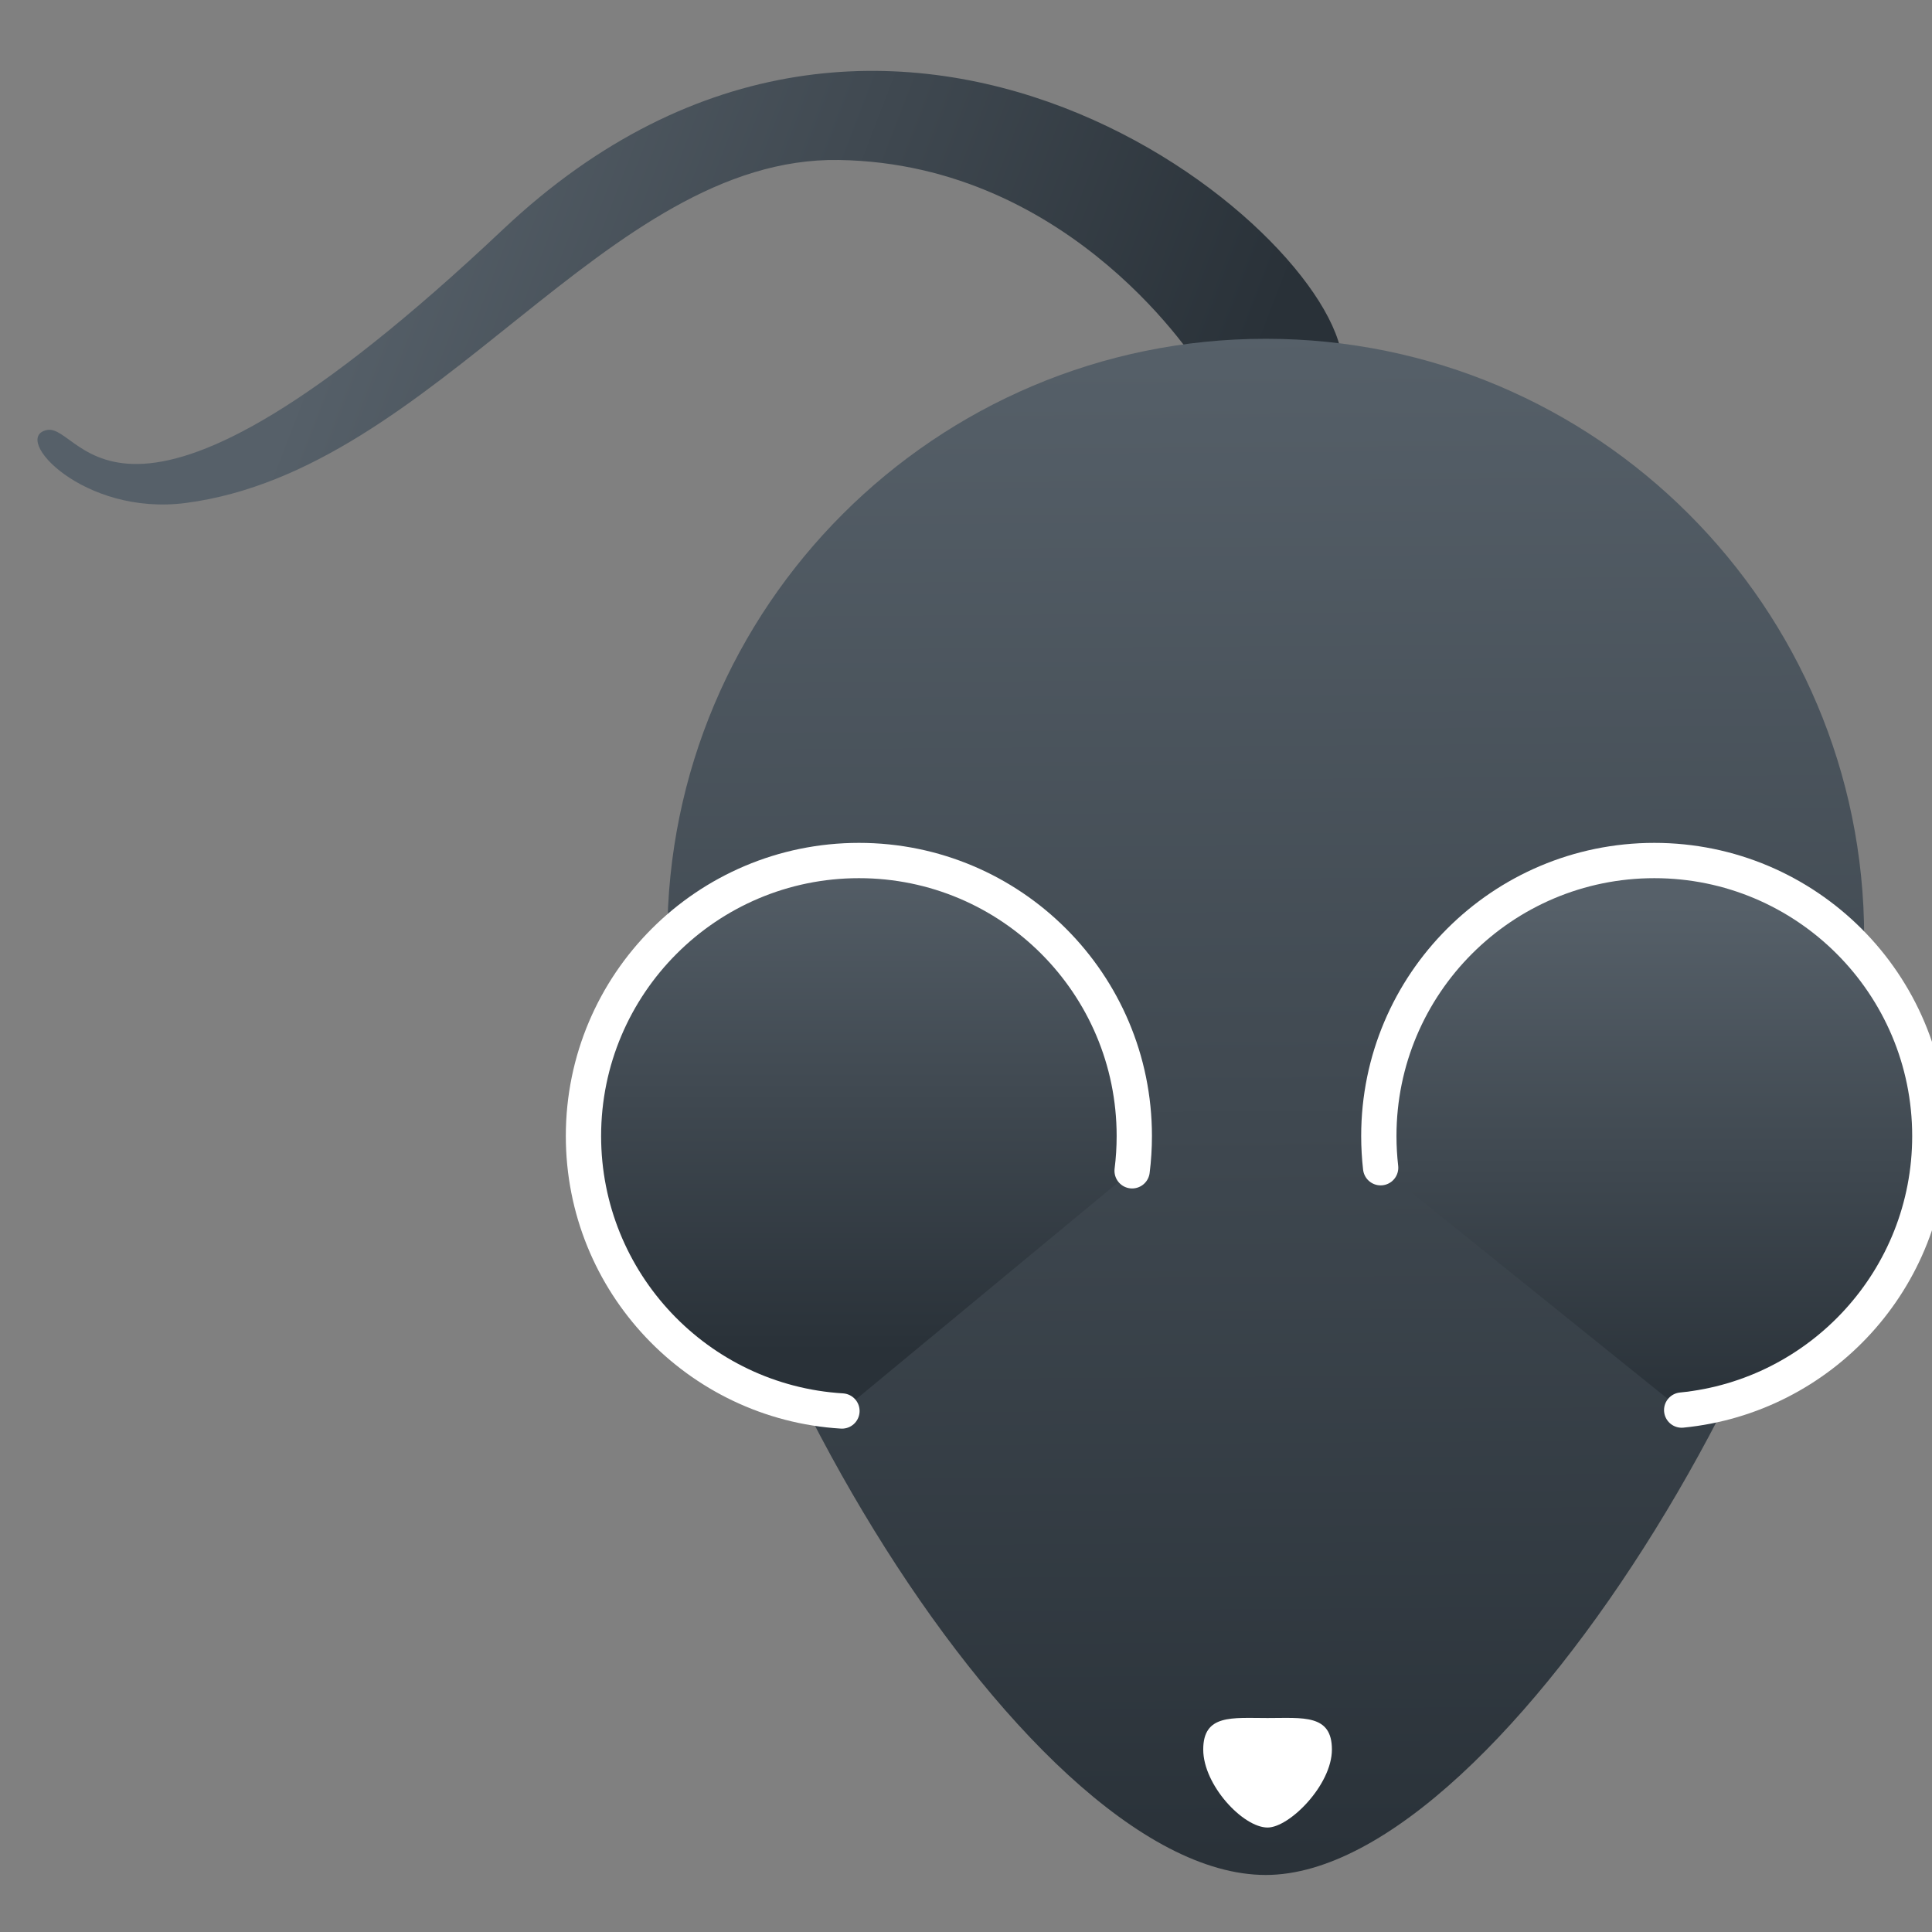 <?xml version="1.0" encoding="UTF-8" standalone="no"?>
<!-- Created with Inkscape (http://www.inkscape.org/) -->

<svg
   xmlns:dc="http://purl.org/dc/elements/1.1/"
   xmlns:cc="http://creativecommons.org/ns#"
   xmlns:rdf="http://www.w3.org/1999/02/22-rdf-syntax-ns#"
   xmlns:svg="http://www.w3.org/2000/svg"
   xmlns="http://www.w3.org/2000/svg"
   xmlns:xlink="http://www.w3.org/1999/xlink"
   xmlns:sodipodi="http://sodipodi.sourceforge.net/DTD/sodipodi-0.dtd"
   xmlns:inkscape="http://www.inkscape.org/namespaces/inkscape"
   width="32"
   height="32"
   id="svg5453"
   version="1.1"
   inkscape:version="0.91 r13725"
   sodipodi:docname="preferences-desktop-mouse.svg">
  <rect width="100%" height="100%" fill="#808080" stroke="none"/>
  <defs
     id="defs5455">
    <linearGradient
       id="linearGradient4392"
       inkscape:collect="always">
      <stop
         id="stop4394"
         offset="0"
         style="stop-color:#293138;stop-opacity:1" />
      <stop
         id="stop4396"
         offset="1"
         style="stop-color:#566069;stop-opacity:1" />
    </linearGradient>
    <linearGradient
       inkscape:collect="always"
       xlink:href="#linearGradient4392"
       id="linearGradient4348"
       x1="217.011"
       y1="316.038"
       x2="215.089"
       y2="46.846"
       gradientUnits="userSpaceOnUse" />
    <linearGradient
       inkscape:collect="always"
       xlink:href="#linearGradient4392"
       id="linearGradient4356"
       x1="137.976"
       y1="223.049"
       x2="137.976"
       y2="134.948"
       gradientUnits="userSpaceOnUse" />
    <linearGradient
       inkscape:collect="always"
       xlink:href="#linearGradient4392"
       id="linearGradient4364"
       x1="292.202"
       y1="234.062"
       x2="292.202"
       y2="145.96"
       gradientUnits="userSpaceOnUse" />
    <linearGradient
       inkscape:collect="always"
       xlink:href="#linearGradient4392"
       id="linearGradient4372"
       x1="215.089"
       y1="46.846"
       x2="71.88"
       y2="-8.218"
       gradientUnits="userSpaceOnUse" />
  </defs>
  <sodipodi:namedview
     id="base"
     pagecolor="#ffffff"
     bordercolor="#666666"
     borderopacity="1.0"
     inkscape:pageopacity="0"
     inkscape:pageshadow="2"
     inkscape:zoom="9.2836783"
     inkscape:cx="-2.2262028"
     inkscape:cy="19.891502"
     inkscape:document-units="px"
     inkscape:current-layer="g4155"
     showgrid="true"
     fit-margin-top="0"
     fit-margin-left="0"
     fit-margin-right="0"
     fit-margin-bottom="0"
     inkscape:window-width="1366"
     inkscape:window-height="642"
     inkscape:window-x="0"
     inkscape:window-y="33"
     inkscape:window-maximized="1"
     inkscape:showpageshadow="false"
     borderlayer="true"
     showguides="true"
     inkscape:snap-bbox="true">
    <inkscape:grid
       type="xygrid"
       id="grid4063" />
    <sodipodi:guide
       position="4.2167969e-05,32"
       orientation="32,0"
       id="guide4625" />
    <sodipodi:guide
       position="4.2167969e-05,2.6367188e-05"
       orientation="0,32"
       id="guide4627" />
    <sodipodi:guide
       position="32,2.6367188e-05"
       orientation="-32,0"
       id="guide4629" />
    <sodipodi:guide
       position="32,32"
       orientation="0,-32"
       id="guide4631" />
    <sodipodi:guide
       position="2,30"
       orientation="28,0"
       id="guide4633" />
    <sodipodi:guide
       position="2,2"
       orientation="0,28"
       id="guide4635" />
    <sodipodi:guide
       position="30,17"
       orientation="-28,0"
       id="guide4637" />
    <sodipodi:guide
       position="30,30"
       orientation="0,-28"
       id="guide4639" />
    <sodipodi:guide
       position="2,16"
       orientation="14,0"
       id="guide4277" />
    <sodipodi:guide
       position="2,2"
       orientation="0,14"
       id="guide4279" />
    <sodipodi:guide
       position="16,2"
       orientation="-14,0"
       id="guide4281" />
    <sodipodi:guide
       position="44,16"
       orientation="0,-14"
       id="guide4283" />
    <sodipodi:guide
       position="7,30"
       orientation="28,0"
       id="guide4252" />
    <sodipodi:guide
       position="7,2"
       orientation="0,18"
       id="guide4254" />
    <sodipodi:guide
       position="25,2"
       orientation="-28,0"
       id="guide4256" />
    <sodipodi:guide
       position="25,30"
       orientation="0,-18"
       id="guide4258" />
  </sodipodi:namedview>
  <g
     inkscape:label="Capa 1"
     inkscape:groupmode="layer"
     id="layer1"
     transform="translate(-384.571,-515.798)">
    <g
       id="g4283">
      <g
         id="g4398"
         transform="matrix(1.055,0,0,1.055,-57.094,-17.624)">
        <g
           transform="matrix(0.091,0,0,0.091,419.046,506.544)"
           id="g4155">
          <path
             inkscape:connector-curvature="0"
             d="m 227.127,51.998 c -1.889,-23.292 -78.061,-85.615 -144.79,-22.663 -66.729,62.952 -72.395,33.365 -78.69,34.624 -6.295,1.259 6.266,14.893 23.922,12.59 43.437,-5.666 72.395,-59.805 112.684,-59.175 40.598,0.634 62.323,35.883 62.323,35.883 l 24.551,-1.259 z"
             id="path3264"
             style="fill:url(#linearGradient4372);fill-opacity:1;fill-rule:evenodd;stroke:none;stroke-width:4;stroke-linecap:butt;stroke-linejoin:miter;stroke-miterlimit:4;stroke-dasharray:none;stroke-opacity:1" />
          <path
             inkscape:connector-curvature="0"
             d="m 317.149,151.462 c 0,56.989 -61.818,161.787 -103.242,161.787 -42.585,0 -103.242,-104.798 -103.242,-161.787 0,-56.989 46.252,-103.242 103.242,-103.242 56.989,0 103.242,46.252 103.242,103.242 z"
             id="path2383"
             style="fill:url(#linearGradient4348);fill-opacity:1.0;fill-rule:nonzero;stroke:none;stroke-width:4;stroke-linecap:round;stroke-linejoin:miter;stroke-miterlimit:4;stroke-dasharray:none;stroke-opacity:1" />
          <path
             inkscape:connector-curvature="0"
             d="m 285.667,233.045 c 24.03,-2.365 42.813,-22.633 42.812,-47.281 0,-26.236 -21.295,-47.531 -47.531,-47.531 -26.236,0 -47.531,21.295 -47.531,47.531 0,1.844 0.108,3.679 0.312,5.469"
             id="path2386"
             style="fill:url(#linearGradient4364);fill-opacity:1.0;fill-rule:nonzero;stroke:#ffffff;stroke-width:6.089;stroke-linecap:round;stroke-linejoin:miter;stroke-miterlimit:4;stroke-dasharray:none;stroke-opacity:1" />
          <path
             inkscape:connector-curvature="0"
             d="m 190.854,191.764 c 0.247,-1.962 0.375,-3.972 0.375,-6 0,-26.236 -21.264,-47.531 -47.5,-47.531 -26.236,0 -47.531,21.295 -47.531,47.531 0,25.256 19.714,45.929 44.594,47.438"
             id="path2388"
             style="fill:url(#linearGradient4356);fill-opacity:1.0;fill-rule:nonzero;stroke:#ffffff;stroke-width:6.089;stroke-linecap:round;stroke-linejoin:miter;stroke-miterlimit:4;stroke-dasharray:none;stroke-opacity:1" />
          <path
             inkscape:connector-curvature="0"
             d="m 225.322,291.604 c 0,6.127 -7.334,13.462 -11.1,13.462 -4.238,0 -11.1,-7.334 -11.1,-13.462 0,-6.127 4.973,-5.432 11.1,-5.432 6.127,0 11.1,-0.695 11.1,5.432 z"
             id="path2390"
             style="fill:#ffffff;fill-opacity:1;fill-rule:nonzero;stroke:none;stroke-width:2;stroke-linecap:round;stroke-linejoin:miter;stroke-miterlimit:4;stroke-opacity:1" />
        </g>
      </g>
    </g>
  </g>
</svg>
